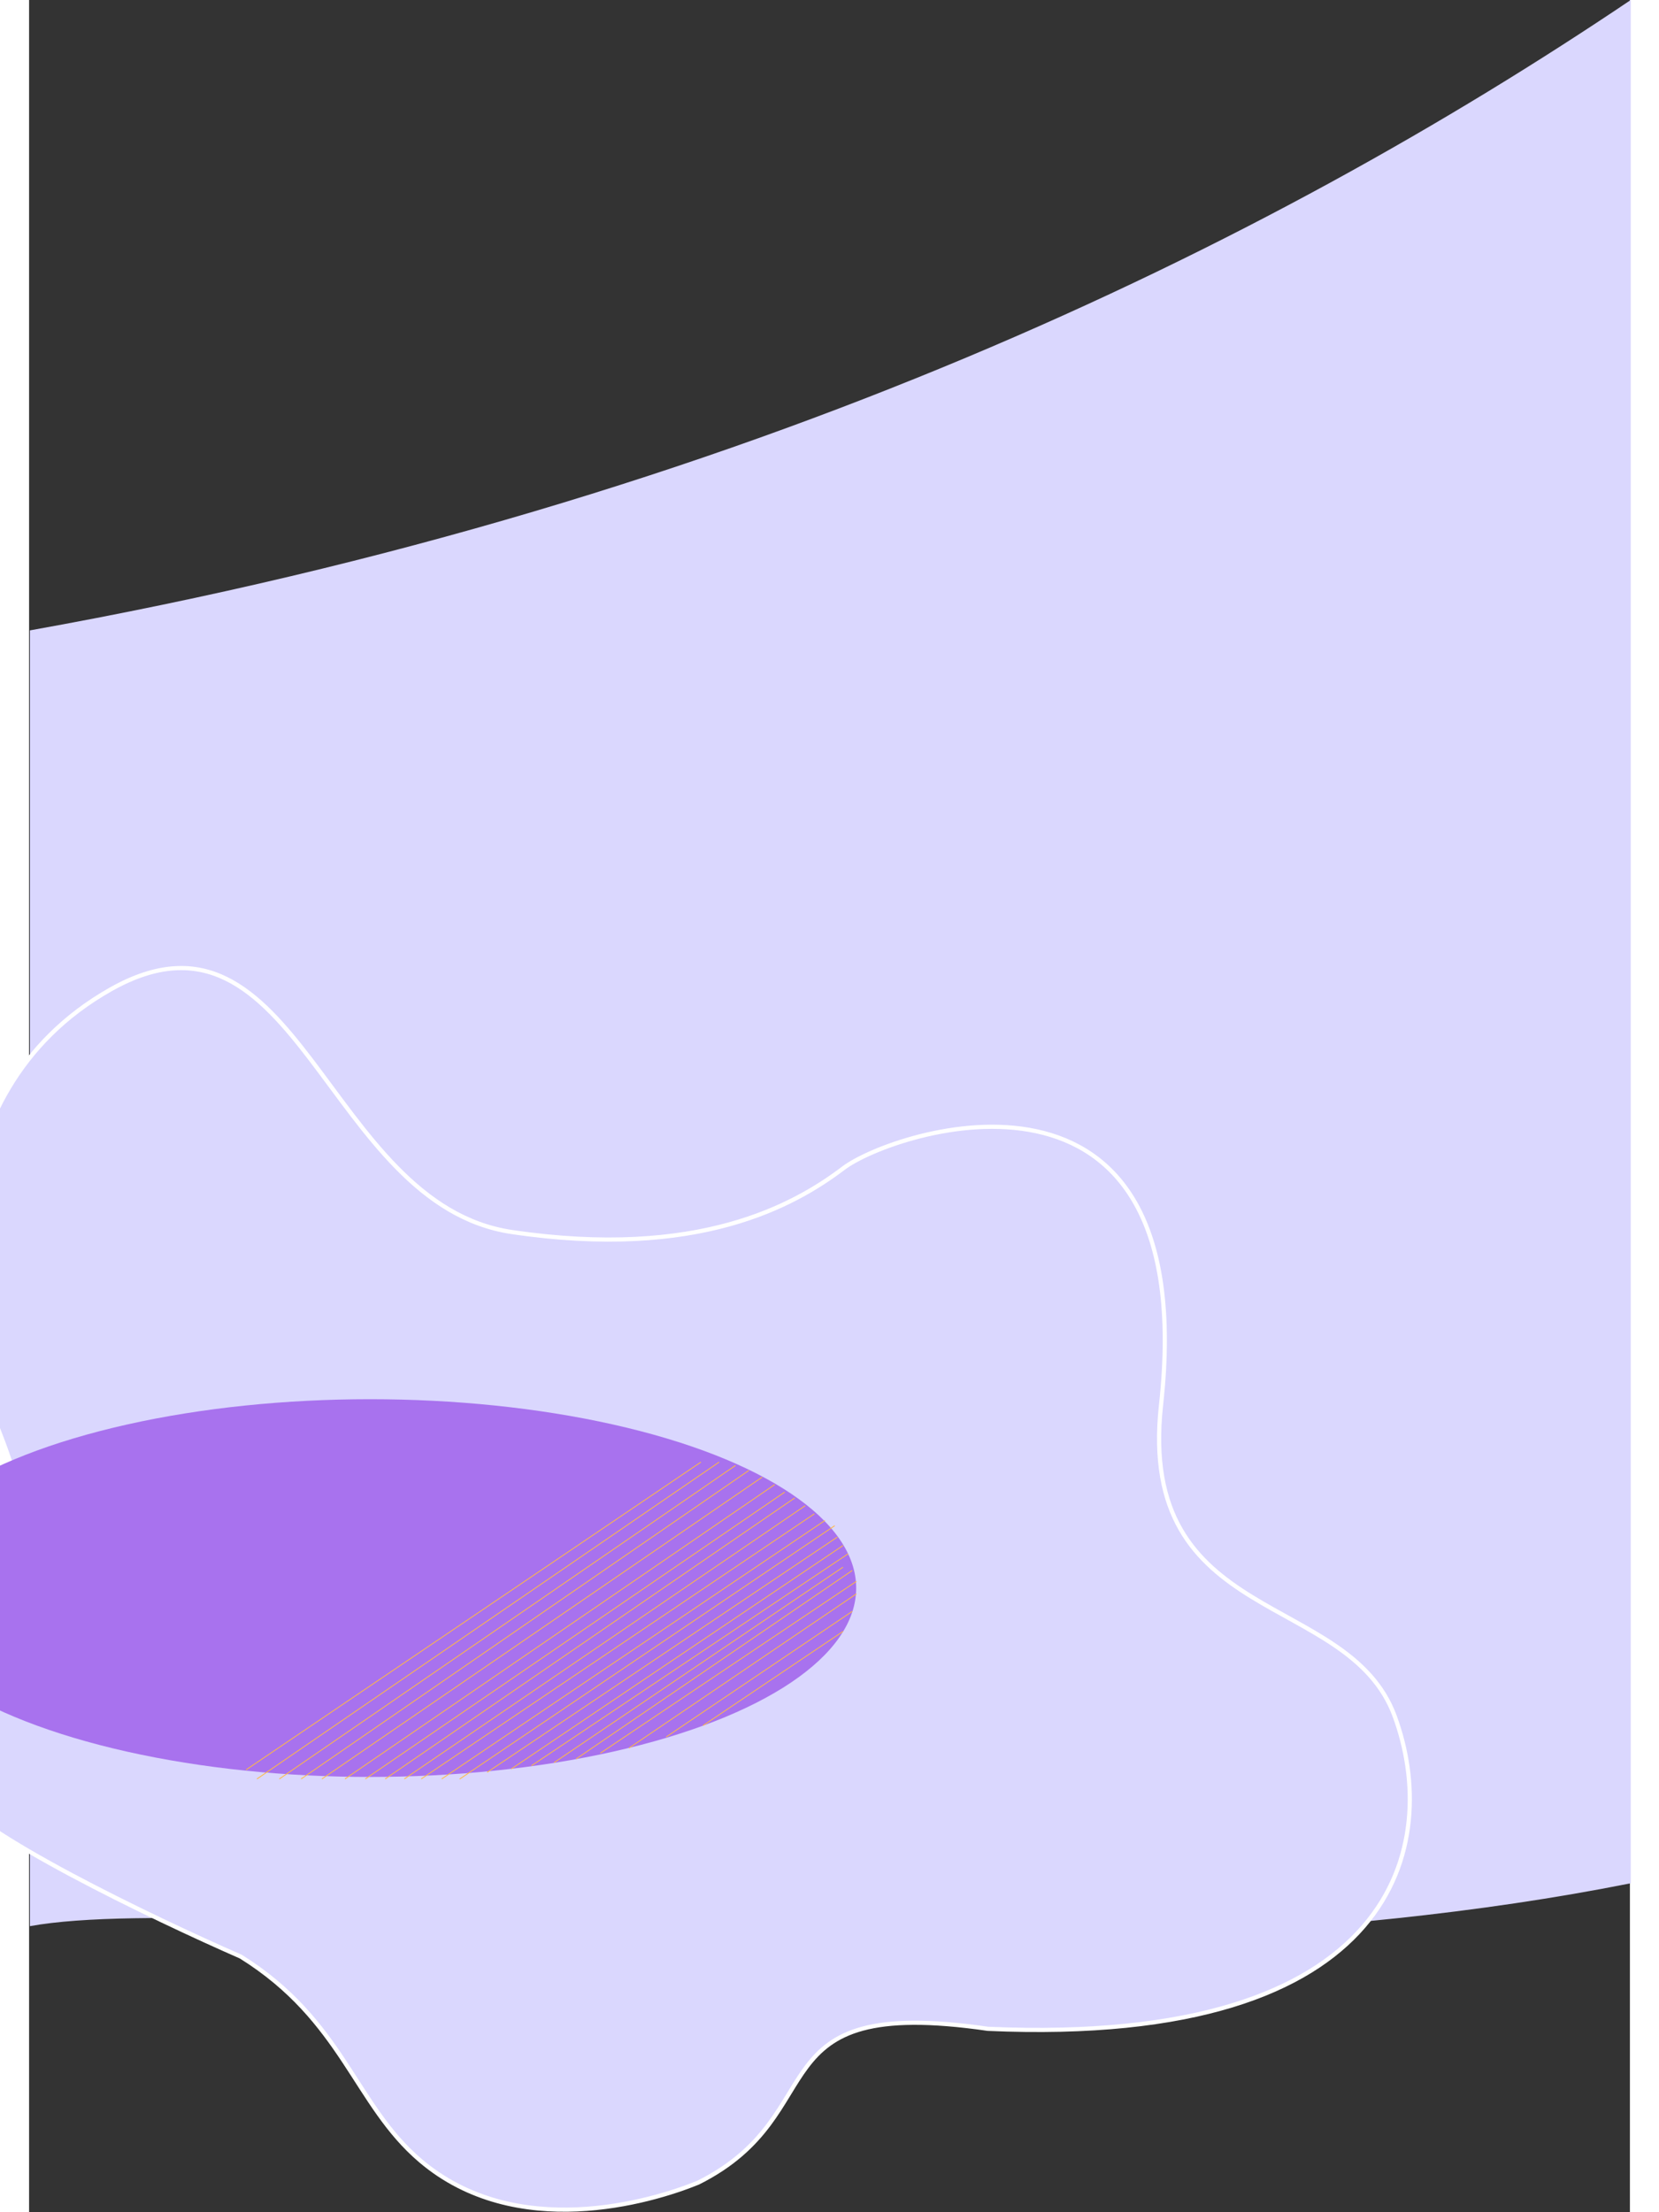 <svg width="1500" height="2000" viewBox="0 0 1920 2653" fill="none" xmlns="http://www.w3.org/2000/svg">
<rect x="0" y="0" width="1920" height="2653" fill="#333333" stroke="none"/>
<path d="M1921 0V2258.5C1190.9 2404.02 254.018 2263.81 1 2309.95C0.136 2310.11 0.576 2310.02 1 2309.94V756C866.5 601 1489 291 1921 0Z" fill="#DAD7FE"/>
<path d="M802.43 2617.55C968.986 2534.23 867.038 2392.06 1149.92 2433.05C1645.45 2454.88 1693.37 2208.88 1637.85 2058.11C1582.34 1907.34 1328.54 1950.98 1357.62 1685.15C1407.06 1233.21 1036.4 1355.84 976.917 1400.8C917.433 1445.77 802.43 1510.57 579.034 1477.51C355.637 1444.45 322.591 1059.59 97.872 1186.55C-126.846 1313.52 -73.971 1591.25 -72.649 1620.35C-71.327 1649.44 14.594 1793.6 -7.878 1879.56C-169.146 2059.43 -129.49 2087.2 -95.121 2148.04C-67.626 2196.71 148.985 2300.58 253.853 2346.43C376.788 2423.13 390.006 2523.64 469.318 2591.1C583.872 2688.52 745.149 2640.91 802.43 2617.55Z" fill="#DAD7FE" stroke="white" stroke-width="5"/>
<ellipse cx="409" cy="1904.5" rx="583" ry="226.5" fill="#A872EE"/>
<line x1="847.283" y1="1757.41" x2="300.129" y2="2133.41" stroke="#FFB943"/>
<line x1="906.282" y1="1789.41" x2="403.286" y2="2133.41" stroke="#FFB943"/>
<line y1="-0.5" x2="418.483" y2="-0.5" transform="matrix(-0.828 0.56 -0.569 -0.823 975.916 1879)" stroke="#FFB943"/>
<line x1="969.279" y1="1843.42" x2="549.396" y2="2125.42" stroke="#FFB943"/>
<line x1="827.635" y1="1753.41" x2="273.29" y2="2133.41" stroke="#FFB943"/>
<line x1="894.283" y1="1780.41" x2="378.84" y2="2133.41" stroke="#FFB943"/>
<line x1="982.278" y1="1863.42" x2="602.517" y2="2117.54" stroke="#FFB943"/>
<line y1="-0.5" x2="542.689" y2="-0.5" transform="matrix(-0.829 0.56 -0.57 -0.821 965.98 1829.25)" stroke="#FFB943"/>
<line x1="879.283" y1="1771.41" x2="351.18" y2="2133.41" stroke="#FFB943"/>
<line y1="-0.5" x2="582.049" y2="-0.5" transform="matrix(-0.826 0.563 -0.568 -0.823 930.535 1805.29)" stroke="#FFB943"/>
<line x1="992.279" y1="1896.42" x2="685.177" y2="2102.48" stroke="#FFB943"/>
<line x1="987.28" y1="1932.41" x2="764.172" y2="2083" stroke="#FFB943"/>
<line x1="976.279" y1="1956.41" x2="808.279" y2="2069.41" stroke="#FFB943"/>
<line x1="805.793" y1="1753.41" x2="260.28" y2="2122.41" stroke="#FFB943"/>
<line y1="-0.5" x2="554.43" y2="-0.5" transform="matrix(-0.829 0.559 -0.57 -0.822 954.24 1823.02)" stroke="#FFB943"/>
<line x1="863.284" y1="1763.41" x2="326.263" y2="2133.41" stroke="#FFB943"/>
<line x1="918.283" y1="1796.41" x2="427.091" y2="2133.41" stroke="#FFB943"/>
<line x1="987.282" y1="1883.41" x2="655.976" y2="2109.47" stroke="#FFB943"/>
<line x1="992.281" y1="1911.41" x2="719.429" y2="2096.43" stroke="#FFB943"/>
<line y1="-0.5" x2="568.794" y2="-0.5" transform="matrix(-0.829 0.559 -0.57 -0.822 941.596 1815)" stroke="#FFB943"/>
<line x1="976.279" y1="1853.41" x2="578.294" y2="2121.41" stroke="#FFB943"/>
</svg>
